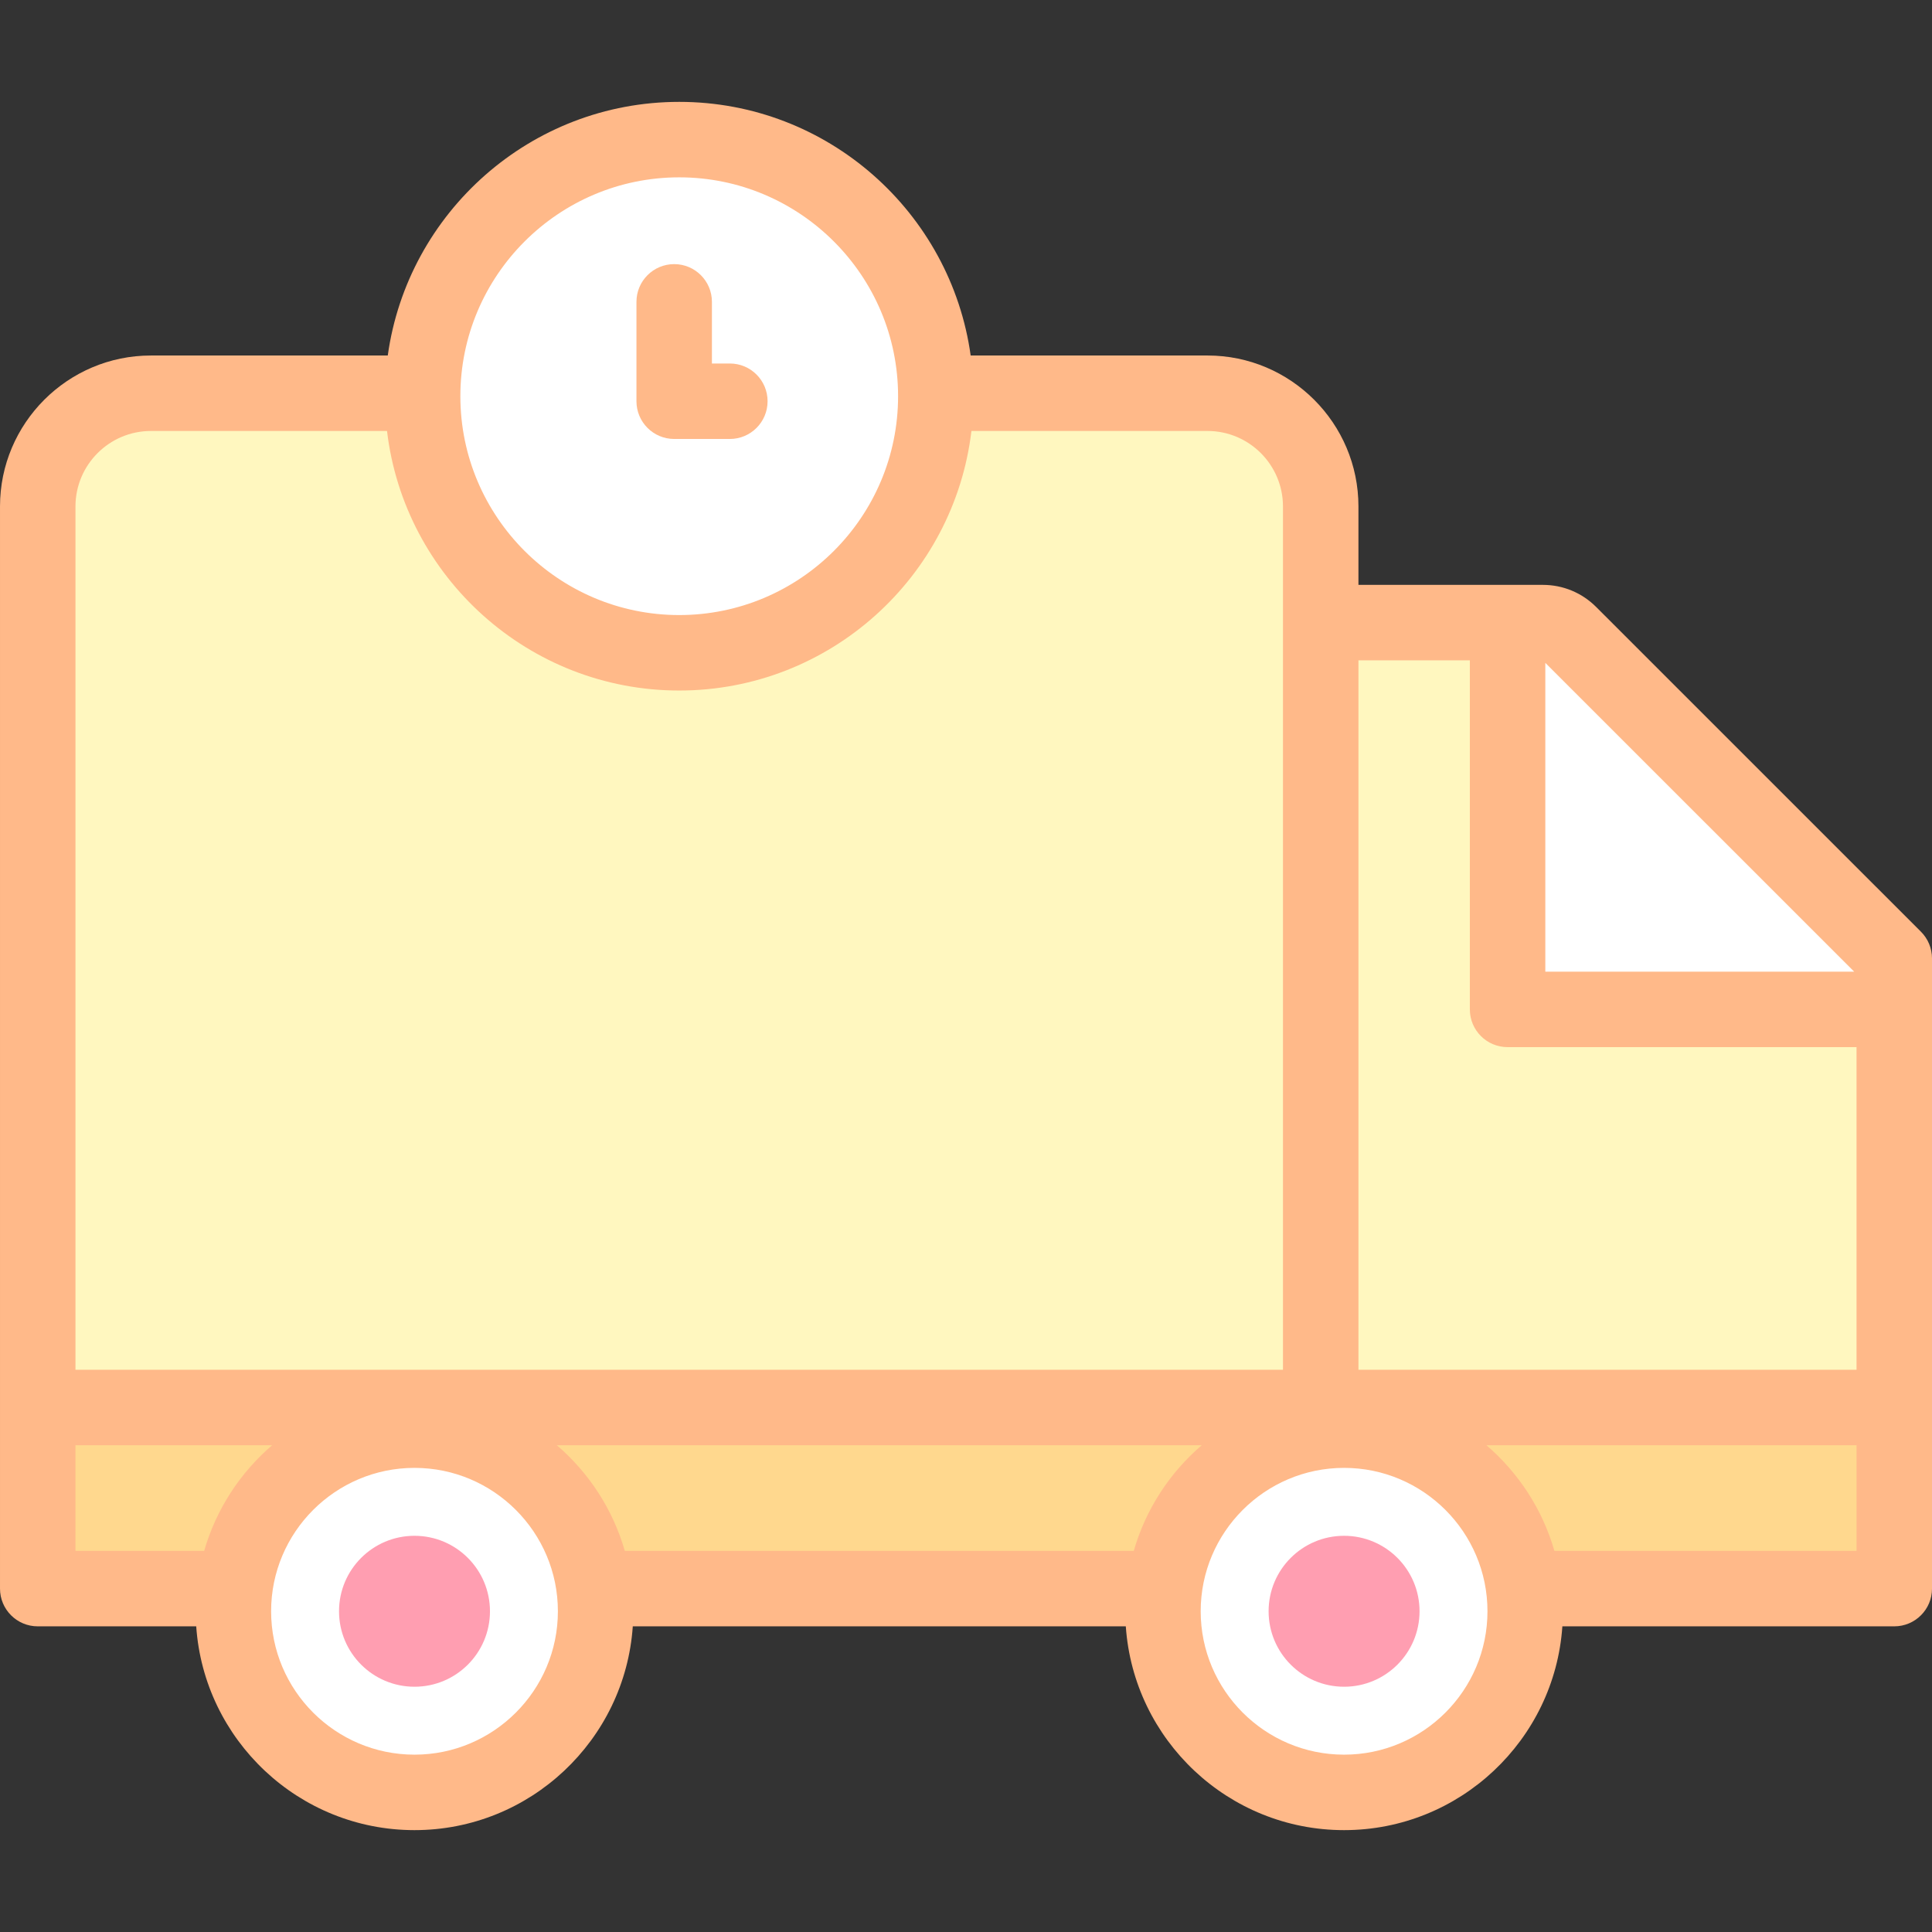 <svg id="Capa_1" enable-background="new 0 0 512 512" height="512" viewBox="0 0 512 512" width="512" xmlns="http://www.w3.org/2000/svg"><rect x="0" y="0" width="512" height="512" fill="#333333" stroke="none"/><g id="XMLID_31_"><path id="XMLID_37_" d="m350 372.997h152v-119.014l-86.073-86.057c-1.875-1.875-4.418-2.928-7.07-2.928h-58.857z" fill="#fff7bf"/><path id="XMLID_38_" d="m502 253.983-86.073-86.057c-1.875-1.875-4.418-2.928-7.07-2.928h-9.331v102.502h102.474z" fill="#fff"/><path id="XMLID_2220_" d="m10 372.997h492v48h-492z" fill="#ffd88e"/><path id="XMLID_2216_" d="m193.416 104.213h126.584c16.569 0 30 13.431 30 30v238.784h-340v-238.784c0-16.569 13.431-30 30-30h3.917z" fill="#fff7bf"/><circle id="XMLID_2212_" cx="109.846" cy="427.003" fill="#fff" r="48"/><circle id="XMLID_2210_" cx="109.846" cy="427.003" fill="#ff9eb1" r="20"/><circle id="XMLID_2209_" cx="356.194" cy="427.003" fill="#fff" r="48"/><circle id="XMLID_2207_" cx="356.194" cy="427.003" fill="#ff9eb1" r="20"/><circle id="XMLID_2206_" cx="180" cy="104.997" fill="#fff" r="68"/><g id="XMLID_1106_" fill="#ffb989"><path id="XMLID_1125_" d="m509.07 246.911-86.073-86.058c-3.778-3.776-8.8-5.856-14.14-5.856h-48.857v-20.784c0-22.056-17.944-40-40-40h-62.763c-5.27-37.922-37.888-67.216-77.237-67.216s-71.967 29.294-77.237 67.216h-62.763c-22.056 0-40 17.944-40 40v286.784c0 5.523 4.477 10 10 10h41.999c2.061 30.124 27.21 54.006 57.847 54.006s55.786-23.882 57.847-54.006h130.655c2.061 30.124 27.21 54.006 57.847 54.006s55.786-23.882 57.847-54.006h87.958c5.522 0 10-4.477 10-10v-167.015c0-2.652-1.054-5.196-2.93-7.071zm-17.695 10.589h-81.849v-81.833zm-101.849-82.503v92.503c0 5.523 4.478 10 10 10h92.474v85.497h-132v-188zm-89.068 236h-134.876c-3.172-11.029-9.531-20.715-18.018-28h170.912c-8.487 7.285-14.845 16.971-18.018 28zm-120.458-364c31.981 0 58 26.019 58 58s-26.019 58-58 58-58-26.019-58-58 26.019-58 58-58zm-160 87.216c0-11.028 8.972-20 20-20h62.563c4.577 38.679 37.547 68.784 77.437 68.784s72.86-30.105 77.437-68.784h62.563c11.028 0 20 8.972 20 20v228.784h-320zm0 248.784h52.127c-8.487 7.285-14.845 16.971-18.018 28h-34.109zm89.846 82.006c-20.953 0-38-17.047-38-38s17.047-38 38-38 38 17.047 38 38-17.047 38-38 38zm246.348 0c-20.953 0-38-17.047-38-38s17.047-38 38-38 38 17.047 38 38-17.047 38-38 38zm135.806-54.006h-80.07c-3.172-11.029-9.531-20.715-18.018-28h98.088z"/><path id="XMLID_1256_" d="m178.667 116.331h14.75c5.523 0 10-4.477 10-10s-4.477-10-10-10h-4.75v-16.336c0-5.523-4.477-10-10-10s-10 4.477-10 10v26.335c0 5.524 4.477 10.001 10 10.001z"/></g></g></svg>